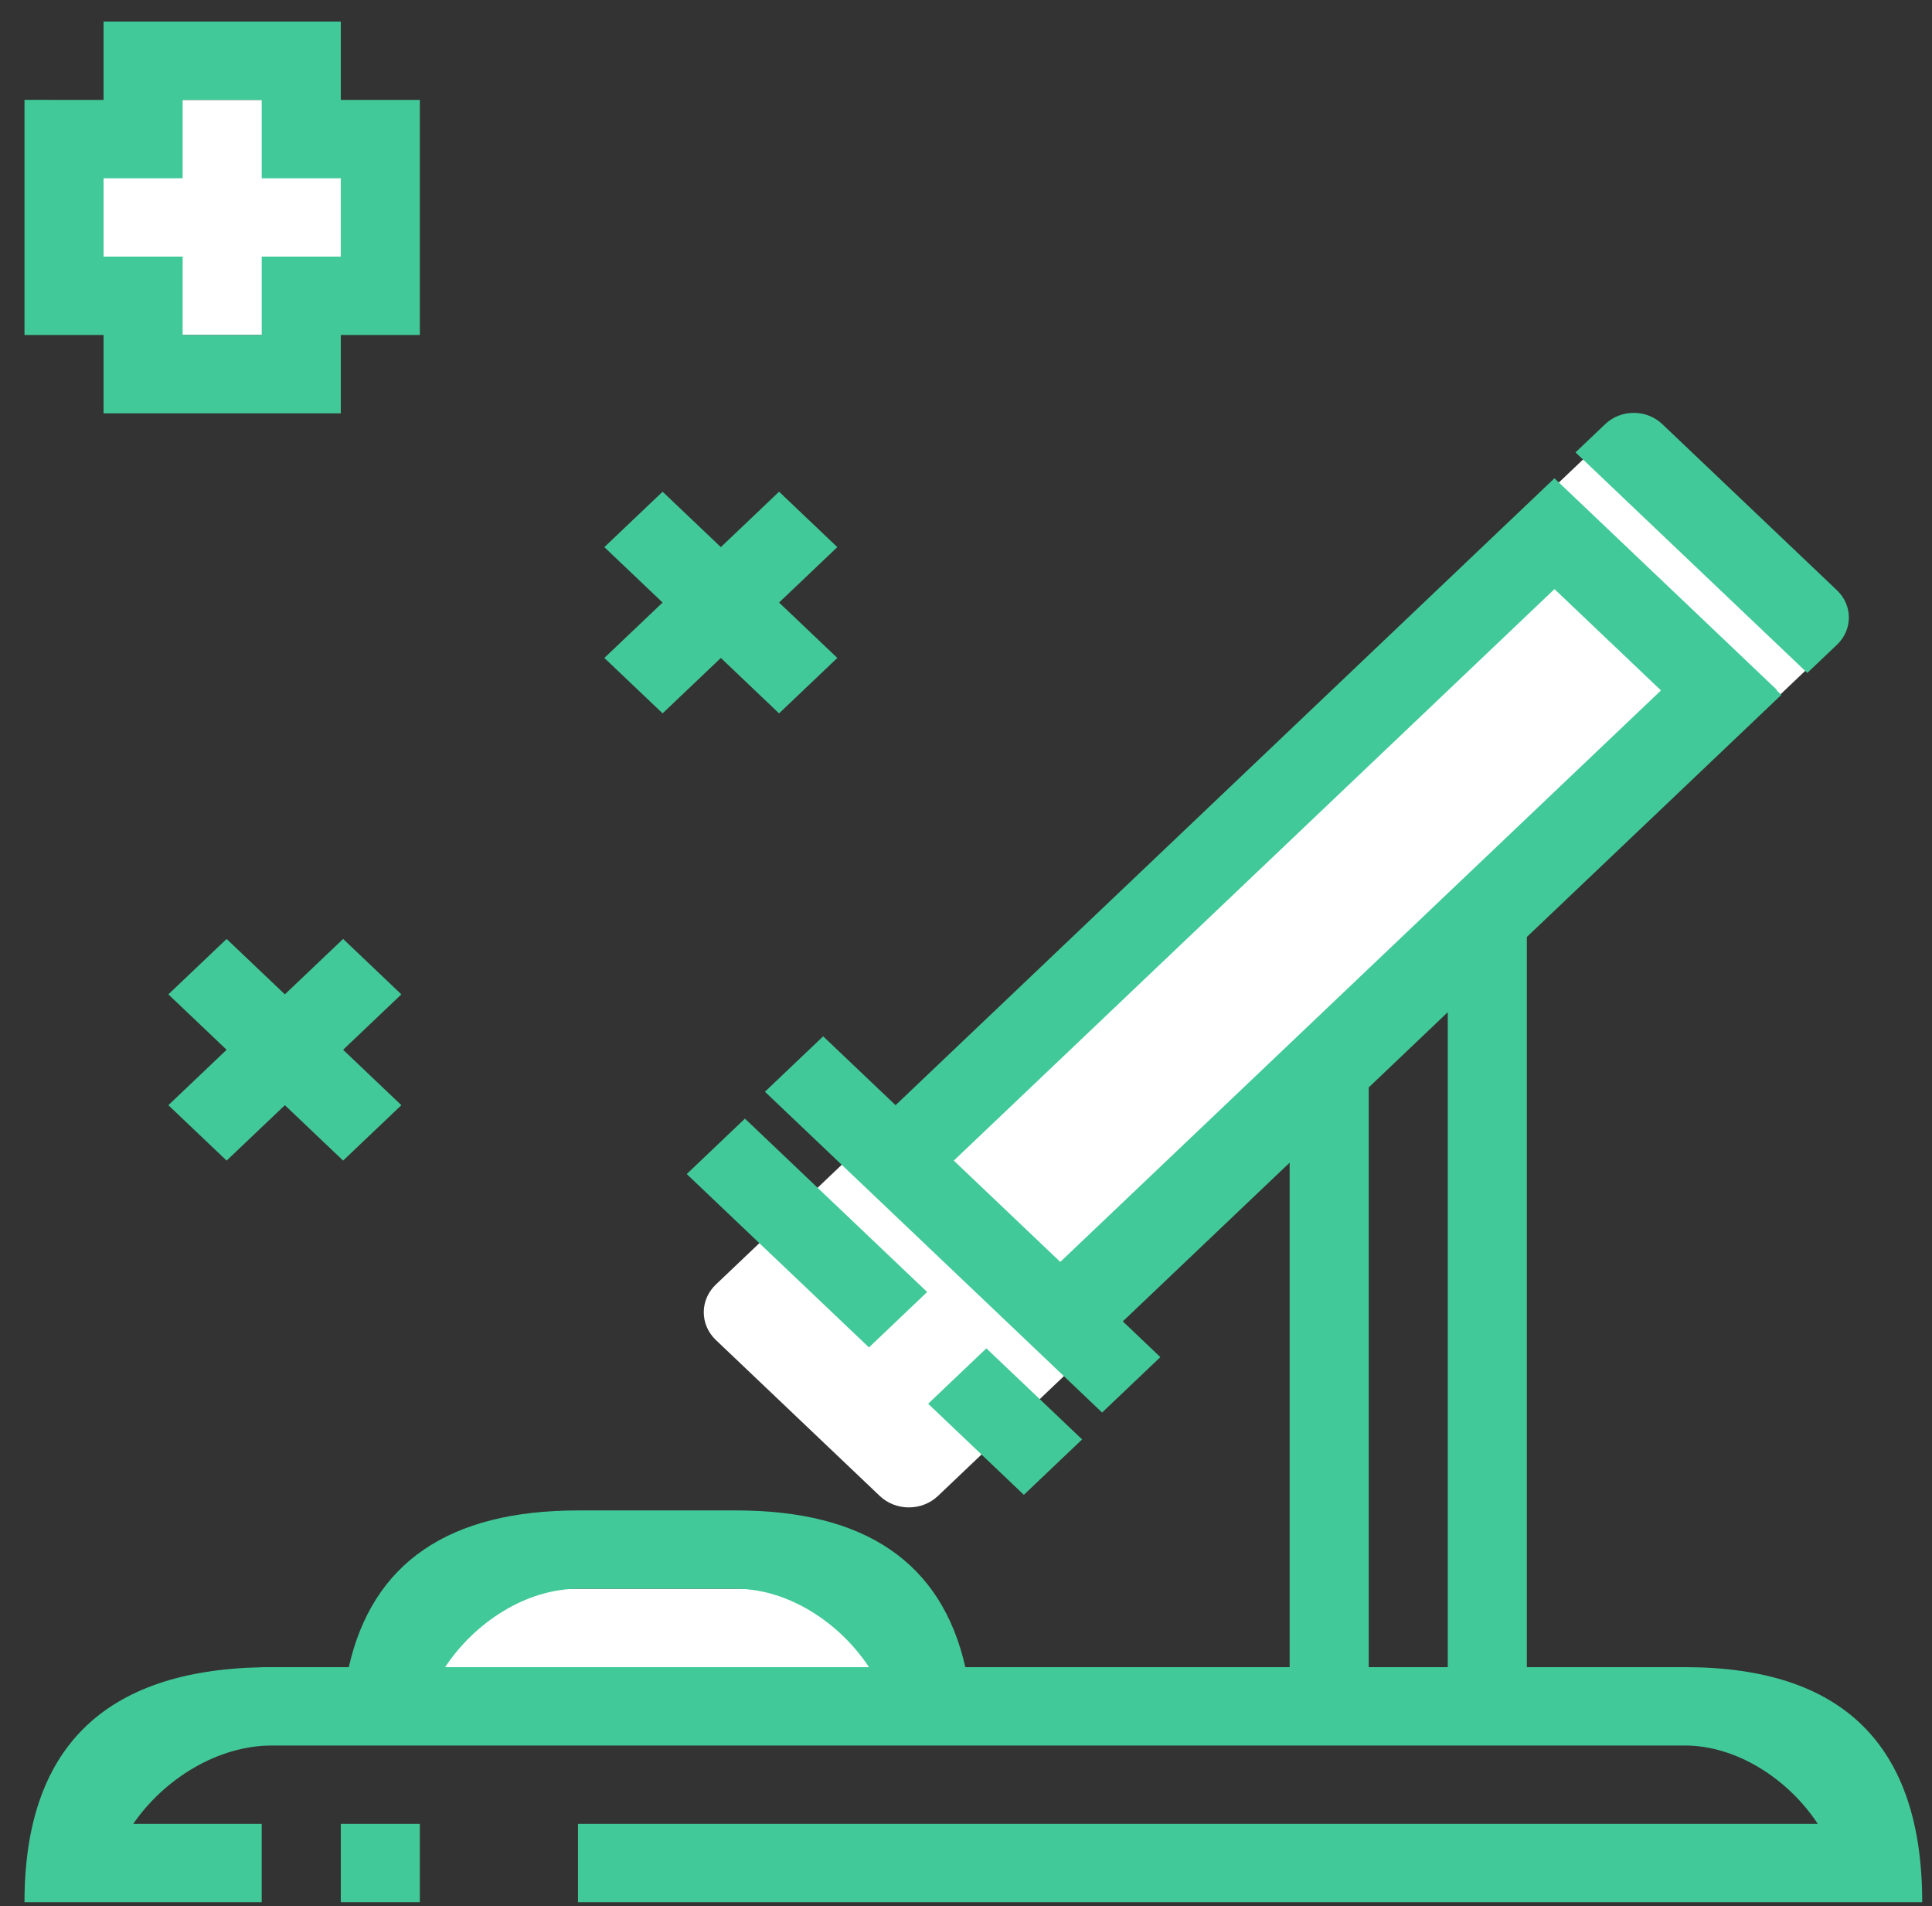 <svg width="74" height="73" viewBox="0 0 74 73" fill="none" xmlns="http://www.w3.org/2000/svg">
<rect x="0" y="0" width="74" height="73" fill="#333333" stroke="none"/>
<rect x="3.967" y="12.829" width="9.003" height="9.086" transform="rotate(-90 3.967 12.829)" fill="white"/>
<path d="M69.885 24.986C70.501 24.4 70.501 23.45 69.885 22.864L63.607 16.892C62.991 16.306 61.992 16.306 61.376 16.892L27.418 49.195C26.802 49.781 26.802 50.731 27.418 51.317L33.696 57.289C34.312 57.875 35.311 57.875 35.927 57.289L69.885 24.986Z" fill="white"/>
<path d="M34.253 60.846H16.081V63.847H34.253V60.846Z" fill="white"/>
<path d="M61.484 16.242C62.088 15.668 63.066 15.668 63.669 16.242L70.363 22.609C70.966 23.183 70.966 24.114 70.363 24.688L69.224 25.771L60.346 17.325L61.484 16.242Z" fill="#42C99A"/>
<path fill-rule="evenodd" clip-rule="evenodd" d="M68.062 26.423L60.081 18.831L59.539 18.317L34.302 42.325L31.529 39.688L29.299 41.81L42.213 54.095L44.444 51.973L43.006 50.605L49.396 44.526V63.847H36.975C36.068 59.846 33.141 57.845 28.196 57.845H22.139C17.193 57.845 14.266 59.846 13.359 63.847H10.024V63.851C3.967 63.97 0.938 66.97 0.938 72.851H10.024V69.85H5.102C6.284 68.127 8.343 66.848 10.403 66.848H64.539C66.516 66.848 68.493 68.127 69.627 69.85H22.139V72.851H73.625C73.625 66.848 70.596 63.847 64.539 63.847H58.482V35.883L68.229 26.611L68.047 26.438L68.062 26.423ZM55.453 38.764L52.425 41.645V63.847H55.453V38.764ZM36.533 44.447L59.54 22.561L63.619 26.441L40.611 48.327L36.533 44.447ZM28.196 60.846C30.172 60.846 32.149 62.125 33.284 63.847H17.05C18.185 62.125 20.162 60.846 22.139 60.846H28.196Z" fill="#42C99A"/>
<path d="M35.513 49.48L28.533 42.84L26.303 44.962L33.283 51.602L35.513 49.48Z" fill="#42C99A"/>
<path d="M37.78 51.637L41.447 55.125L39.216 57.247L35.55 53.759L37.78 51.637Z" fill="#42C99A"/>
<path d="M13.053 69.85H16.081V72.851H13.053V69.85Z" fill="#42C99A"/>
<path d="M23.148 25.197L25.379 23.075L23.148 20.953L25.379 18.831L27.61 20.953L29.84 18.831L32.071 20.953L29.84 23.075L32.071 25.197L29.84 27.32L27.61 25.197L25.379 27.319L23.148 25.197Z" fill="#42C99A"/>
<path d="M8.68 35.959L6.449 38.081L8.68 40.203L6.449 42.325L8.68 44.447L10.911 42.325L13.142 44.447L15.373 42.325L13.142 40.203L15.373 38.081L13.142 35.959L10.911 38.081L8.68 35.959Z" fill="#42C99A"/>
<path d="M3.967 3.826V0.825H13.053V3.826L16.081 3.826V12.829H13.053V15.83H3.967V12.829L3.967 9.828H6.996V12.829H10.024V9.828H13.053V6.827H10.024V3.826H6.996V6.827H3.967V12.829L0.938 12.828V3.825L3.967 3.826Z" fill="#42C99A"/>
</svg>
